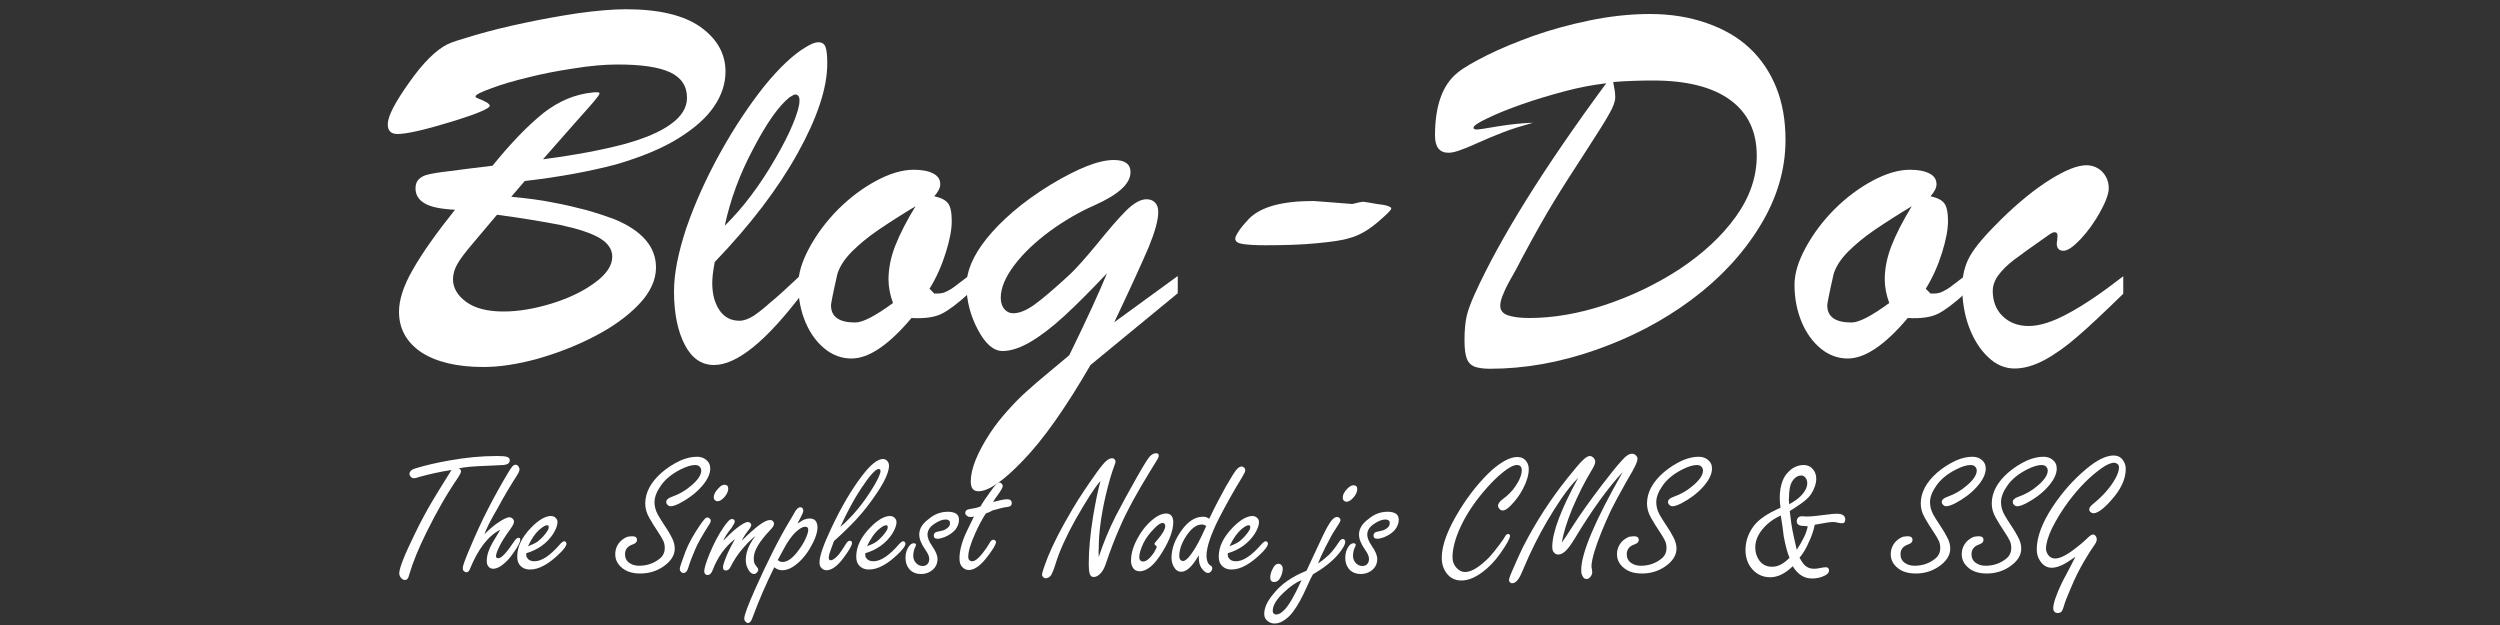 <?xml version="1.0" encoding="utf-8"?>
<!-- Generator: Adobe Illustrator 23.0.1, SVG Export Plug-In . SVG Version: 6.00 Build 0)  -->
<svg version="1.1" id="Layer_1" xmlns="http://www.w3.org/2000/svg" xmlns:xlink="http://www.w3.org/1999/xlink" x="0px" y="0px"
	 viewBox="0 0 1000 250" style="enable-background:new 0 0 1000 250;" xml:space="preserve">
<rect x="0" y="0" width="1000" height="250" fill="#333333" stroke="none"/>
<style type="text/css">
	.st0{fill:#FFFFFF;}
</style>
<g>
	<path class="st0" d="M209.9,72.4l-5.4,6.3c6.2,0.6,11.8,1.3,16.7,2.3c4.9,0.9,9.4,2,13.6,3.1c4.2,1.2,7.8,2.4,11,3.6
		c11.1,4.6,16.6,11.1,16.6,19.3c0,5-2.3,10-6.9,14.8s-10.6,9.1-18,12.9c-7.4,3.8-15,6.7-22.8,8.9c-7.8,2.1-14.9,3.2-21.3,3.2
		c-10.6,0-18.9-2-24.9-5.9c-5.9-4-8.9-9.4-8.9-16.2c0-4.8,1.8-10.4,5.5-16.8c3.6-6.4,9.3-14.5,16.9-24c-5.7-0.3-9.8-1.1-12.2-2.6
		c-2.4-1.4-3.6-3.4-3.6-6c0-1.6,0.5-2.8,1.4-3.7c0.9-0.8,2.1-1.5,3.7-1.8c1.5-0.4,4.5-0.9,8.9-1.4c4.4-0.6,10-1.3,16.8-2.1
		c7.6-9.4,14.5-16.4,20.5-21.2c6.1-4.7,12.5-7.4,19.5-8.1c0.6-0.1,1.2-0.1,1.8-0.1c0.7,0,1,0.2,1,0.5c0,0.4-0.8,1.5-2.4,3.4
		c-1.6,1.8-4.1,4.7-7.7,8.7c-3.5,4-7.7,8.7-12.5,14.2c13.2-1.7,23.9-3.8,32.3-6c8.4-2.3,14.7-5,18.9-8.1c4.3-3.1,6.4-6.6,6.4-10.5
		c0-4.7-2.3-8.1-6.8-10.2c-4.6-2.1-11.5-3.1-20.9-3.1c-5.2,0-11.1,0.5-17.8,1.6c-6.7,1-12.7,2.2-18.2,3.6
		c-5.4,1.3-10.3,2.7-14.5,4.3c-4.2,1.5-6.4,2.6-6.4,3.3c0,0.2,0.2,0.4,0.6,0.6c3.4,1.3,5.1,2.3,5.1,3.1c0,1.1-5.2,3.3-15.7,6.5
		c-10.5,3.2-17.6,4.8-21.2,4.8c-2.6,0-3.9-1.3-3.9-3.9c0-3.1,2.8-8.6,8.5-16.6c5.6-8,10.8-13.1,15.4-15.4c1.6-0.8,5.4-2,11.2-3.7
		s12.3-3.3,19.4-4.8c7-1.5,14.2-2.8,21.5-3.9c7.3-1,13.7-1.6,19.3-1.6c13.2,0,23.2,2.4,29.8,7.1c6.6,4.7,10,10.7,10,17.8
		c0,4.8-1.5,9.5-4.6,14c-3,4.5-7.8,8.7-14.2,12.7c-6.4,4-14.8,7.5-25.1,10.5C236,68.5,223.9,70.8,209.9,72.4z M198.8,85.9
		c-3.6,4.3-6.9,8.2-9.7,11.5c-2.8,3.3-4.9,6-6.1,8.1c-1.2,2.1-1.8,4.1-1.8,6.2c0,3.4,1.7,6.4,5.2,9c3.5,2.6,8.5,3.9,15,3.9
		c6,0,12.4-1.1,19.3-3.2c6.8-2.1,12.6-4.9,17.2-8.3c4.7-3.4,7-6.9,7-10.4c0-3-1.7-5.5-5.1-7.5c-3.4-2-8.6-3.7-15.6-5.2
		C217,88.6,208.6,87.2,198.8,85.9z"/>
	<path class="st0" d="M321.3,109.1v7.8c-14.6,19.4-26.5,29.1-35.7,29.1c-5,0-8.9-2.7-11.7-8.1c-2.8-5.4-4.3-12.5-4.3-21.4
		c0-7.1,1.7-15.6,5-25.5c3.4-9.8,7.9-19.8,13.5-29.9c5.6-10.1,11.5-18.9,17.5-26.5c6.1-7.5,11.7-12.8,16.8-15.8
		c2.1-1.3,3.7-1.9,4.9-1.9c1.5,0,2.4,0.6,2.9,1.9c0.5,1.3,0.7,3.5,0.7,6.7c0,9.7-4,21.7-11.9,35.9c-7.9,14.2-18.9,28.6-33.1,43.4
		c-0.7,3.6-1,6.4-1,8.4c0,4.5,1,8.1,2.9,10.9c1.9,2.8,4.6,4.2,8,4.2c1.7,0,3.6-0.7,5.7-2c2-1.4,4.2-3.1,6.4-5.1
		C310.4,119.2,314.8,115.2,321.3,109.1z M289.9,90.3c3.6-3.6,7.2-7.6,10.6-12.2c3.4-4.5,6.6-9.4,9.6-14.6c3-5.2,5.4-9.8,7.1-14
		c1.7-4.1,2.6-7.2,2.6-9.3c0-1.6-0.6-2.4-1.7-2.4c-0.4,0-1.2,0.4-2.4,1.2c-4.3,3.5-9.1,10.3-14.4,20.5
		C295.9,69.6,292.1,79.9,289.9,90.3z"/>
	<path class="st0" d="M387.8,110.1v7c-4.6,4.2-8.3,7-11.1,8.4c-2.8,1.4-6.8,2-12.1,1.7c-9.1,10.8-17.1,16.2-24,16.2
		c-3.9,0-7.5-1.3-10.7-3.9c-3.2-2.6-5.8-6.1-7.7-10.6c-1.9-4.5-2.9-9.5-2.9-15c0-4.5,1.5-9.4,4.5-14.9c3-5.5,6.8-10.6,11.5-15.3
		c4.7-4.7,9.8-8.5,15.2-11.4c5.4-2.9,10.4-4.4,15-4.4c3.3,0,5.9,0.5,7.8,1.5c1.9,1,2.8,2.4,2.8,4.3c0,1.4-0.8,3-2.4,4.8
		c2.7,0.6,4.5,1.5,5.5,2.8c1,1.3,1.5,3.7,1.5,7.1c0,3.4-0.8,7.6-2.4,12.7c-1.6,5.1-3.7,9.9-6.5,14.4l1.9,1.9h1.6
		c1.2,0,2.4-0.3,3.5-0.9c1.2-0.6,2.2-1.2,3.1-1.9C382.8,113.9,384.7,112.4,387.8,110.1z M366.2,82.5c-5.8,3.5-10.8,6.7-14.9,9.5
		c-4.1,2.8-7.6,5.7-10.5,8.6c-2.9,2.9-4.8,5.8-5.8,8.8c-1.8,7.8-2.6,12.1-2.6,12.7c0,4.6,3.2,6.9,9.7,6.9c3,0,8-2.6,15.1-7.8
		c-1.2-3.3-1.8-6.4-1.8-9.4c0-4.4,0.9-8.9,2.7-13.5C359.9,93.7,362.6,88.4,366.2,82.5z"/>
	<path class="st0" d="M471.1,117.3L436.2,146c-9.8,16.9-18.7,29.6-26.8,38c-8,8.4-14,12.5-18,12.5c-2.1,0-3.1-1.3-3.1-3.9
		c0-5,2.6-11.5,7.7-19.3c2-3.1,4.4-6.1,7-9c2.6-2.9,5.1-5.5,7.5-7.6c2.3-2.1,5.4-4.8,9.3-8c3.8-3.2,6.5-5.4,7.9-6.6
		c7-14.3,12-25.2,15.1-32.8c-6.6,7-12.3,12.7-17.2,17.2c-4.9,4.5-9.4,7.9-13.5,10.3c-4.1,2.4-7.8,3.6-11.1,3.6
		c-3.6,0-6.9-2.9-9.9-8.6c-3-5.7-4.5-11.6-4.5-17.6c0-2.8,0.6-5.7,1.9-8.8c1.3-3.1,3.3-6.4,6.1-9.9c2.8-3.5,6.3-7.1,10.6-10.8
		c4.3-3.7,9.3-7.3,15-10.8C431,67.4,439.4,64,445.5,64c4.5,0,6.7,1.6,6.7,4.9c0,4.6-4.9,9-14.6,13.3c-5.9,2.6-11.8,6-17.7,10.3
		c-5.8,4.3-10.6,8.8-14.2,13.6c-3.6,4.8-5.4,9.1-5.4,13c0,1.9,0.5,3.4,1.4,4.5c0.9,1.1,2.1,1.7,3.6,1.7c2.4,0,5.2-1.1,8.4-3.4
		c3.1-2.2,7.8-6.2,14-11.9c2.8-2.6,6.5-6.8,11.2-12.5c4.7-5.8,8.5-10.2,11.5-13.2c3-3,5.8-4.6,8.2-4.6c1.4,0,2.5,0.4,3.4,1.3
		c0.9,0.9,1.3,2.2,1.3,3.8c0,3.2-1.3,7.9-3.8,14c-2.6,6.1-7.2,16.2-13.8,30.1l25.4-18.5V117.3z"/>
	<path class="st0" d="M540.9,81.6c2.4-0.6,3.8-0.9,4.3-0.9c0.5,0,2.3,0.3,5.6,0.9c1.1,0.1,2,0.3,2.8,0.4c0.7,0.1,1.4,0.3,2,0.6
		c0.6,0.2,0.9,0.5,0.9,0.8c0,0.6-1.9,2.5-5.7,5.7c-3.8,3.2-7.6,5.3-11.3,6.2c-2.4,0.8-6.6,1.4-12.8,2c-6.2,0.6-13,0.8-20.6,0.8
		c-4,0-7-0.2-9-0.5c-2-0.3-3-1-3-2.2c0-0.6,0.5-1.6,1.5-3.1c1-1.5,2.4-3.1,4-4.8c4.7-4.8,13.3-7.1,25.8-7.1
		C527.6,80.6,532.7,80.9,540.9,81.6z"/>
	<path class="st0" d="M589.4,51.1c0,0.5,0.5,0.7,1.4,0.7c0.6,0,3.5-0.4,8.6-1.3c5.1-0.8,9.7-1.3,13.8-1.4c-4.6,1.3-8.6,2.5-11.9,3.8
		c-3.3,1.3-6.8,2.7-10.3,4.3c-3.5,1.6-6.1,2.6-7.6,3.1c-1.5,0.5-2.9,0.8-4,0.8c-3.6,0-5.4-2.3-5.4-6.9c0-11.9,3-20.3,9-25.1
		c2.4-2,6.4-4.3,11.8-7c5.4-2.7,11.5-5.2,18.4-7.7c6.8-2.4,14.3-4.5,22.5-6.2c8.2-1.7,16.3-2.6,24.3-2.6c8.2,0,15.7,1.2,22.6,3.6
		c6.9,2.4,12.6,5.7,17.2,10c4.6,4.3,8.2,9.6,10.7,15.8c2.5,6.2,3.7,13.2,3.7,21c0,11.8-3.4,23.3-10.2,34.4
		c-6.8,11.1-15.9,20.9-27.3,29.4c-11.4,8.5-24.2,15.2-38.5,20.2s-28.3,7.5-42.2,7.5c-2.6,0-4.6-0.3-6.1-0.8
		c-1.5-0.6-2.6-1.7-3.2-3.3c-0.6-1.6-0.9-4.1-0.9-7.3c0-4,0.3-7.2,0.9-9.8c0.6-2.5,1.7-5.4,3.2-8.7c10.1-22.3,27.6-50.4,52.6-84.3
		c-5,0.6-10.6,1.6-16.6,3.2c-6,1.6-11.7,3.3-17.1,5.2c-5.4,1.9-9.9,3.7-13.6,5.5C591.2,49.1,589.4,50.3,589.4,51.1z M645.3,32.8
		c0,0.1,0.1,0.9,0.4,2.4c0.3,1.4,0.4,2.7,0.4,3.7c0,1.6-0.8,3.9-2.5,6.8c-1.6,2.9-4.9,8.1-9.7,15.5c-4.8,7.4-9,13.9-12.4,19.5
		c-3.4,5.6-7.5,12.8-12.2,21.6c-1.5,2.8-2.5,4.7-3,5.7c-0.6,1-1.5,2.6-2.7,4.8c-1.2,2.2-2.1,4.2-2.7,5.8c-0.6,1.6-0.8,2.8-0.8,3.7
		c0,1.8,1,3.1,3,3.8c2,0.7,4.8,1.1,8.6,1.1c9.5,0,19.6-1.7,30.2-5.2c10.6-3.5,20.6-8.3,30-14.4c9.3-6.2,16.8-13.1,22.4-20.9
		c5.6-7.8,8.4-15.9,8.4-24.4c0-9.7-3.5-17.1-10.6-22.3c-7.1-5.2-17.4-7.8-30.9-7.8C655.6,32.2,650.3,32.4,645.3,32.8z"/>
	<path class="st0" d="M786.3,110.1v7c-4.6,4.2-8.3,7-11.1,8.4c-2.8,1.4-6.8,2-12.1,1.7c-9.1,10.8-17.1,16.2-24,16.2
		c-3.9,0-7.5-1.3-10.7-3.9c-3.2-2.6-5.8-6.1-7.7-10.6c-1.9-4.5-2.9-9.5-2.9-15c0-4.5,1.5-9.4,4.5-14.9c3-5.5,6.8-10.6,11.5-15.3
		c4.7-4.7,9.8-8.5,15.2-11.4c5.4-2.9,10.4-4.4,15-4.4c3.3,0,5.9,0.5,7.8,1.5c1.9,1,2.8,2.4,2.8,4.3c0,1.4-0.8,3-2.4,4.8
		c2.7,0.6,4.5,1.5,5.5,2.8c1,1.3,1.5,3.7,1.5,7.1c0,3.4-0.8,7.6-2.4,12.7c-1.6,5.1-3.7,9.9-6.5,14.4l1.9,1.9h1.6
		c1.2,0,2.4-0.3,3.5-0.9c1.2-0.6,2.2-1.2,3.1-1.9C781.3,113.9,783.3,112.4,786.3,110.1z M764.7,82.5c-5.8,3.5-10.8,6.7-14.9,9.5
		c-4.1,2.8-7.6,5.7-10.5,8.6c-2.9,2.9-4.8,5.8-5.8,8.8c-1.8,7.8-2.6,12.1-2.6,12.7c0,4.6,3.2,6.9,9.7,6.9c3,0,8-2.6,15.1-7.8
		c-1.2-3.3-1.8-6.4-1.8-9.4c0-4.4,0.9-8.9,2.7-13.5C758.4,93.7,761.1,88.4,764.7,82.5z"/>
	<path class="st0" d="M849.3,110.5v7c-7.5,7.3-13.6,13.1-18.3,17.1c-4.7,4.1-9.1,7.2-13.2,9.4c-4.1,2.2-8.1,3.4-12,3.4
		c-3.8,0-7.4-1.5-10.6-4.6c-3.2-3-5.7-7-7.6-12c-1.8-4.9-2.7-10.2-2.7-15.7c0-4.8,1-9,3.1-12.7c2.1-3.7,6.2-8.5,12.2-14.4
		c7.1-7,13.8-12.4,19.9-16.2c6.1-3.8,10.9-5.7,14.4-5.7c2.5,0,4.7,0.9,6.4,2.6c1.7,1.8,2.6,4,2.6,6.6c0,2.2-1.2,5.4-3.5,9.6
		c-2.3,4.1-4.9,7.7-7.8,10.8c-2.9,3-5.1,4.6-6.8,4.6c-1.8,0-2.7-1-2.7-2.9c0.1-0.6,0.1-1.1,0.2-1.6c0-0.5,0.1-1,0.1-1.5
		c0-0.8-0.3-1.3-0.9-1.4c-0.6-0.1-1.3,0.2-2.2,0.8c-7,4.9-11.8,8.3-14.4,10.3c-2.6,2-4.6,4-6.1,6c-1.5,2-2.3,4.2-2.3,6.4
		c0,4.1,1.3,7.5,4,10.1c2.7,2.6,6.1,3.9,10.4,3.9c4.4,0,9.7-1.7,15.9-5.1C833.6,122,840.9,117,849.3,110.5z"/>
	<path class="st0" d="M180.6,188c-4.7,0.7-9,1.7-13,2.8c-0.8,0.3-1.5,0.5-2,0.5c-0.5,0-1-0.2-1.4-0.7c-0.2-0.3-0.4-0.6-0.4-1
		c0-1,0.7-1.7,2.2-2.2c3.9-1.2,8.5-2.3,13.7-3.2c6.6-1.2,13-1.8,19.1-1.8c2.1,0,3.4,0.1,4.1,0.4c0.7,0.2,1,0.7,1,1.3
		c0,1.1-0.8,1.7-2.4,1.9c-1.4,0.1-3.5,0.2-6.4,0.3c-5.6,0.2-9.5,0.5-11.6,1.1c0.6,0.2,0.9,0.6,0.9,1.1c0,0.5-0.4,1.3-1.1,2.4
		c-4.5,6.5-8.7,13.9-12.8,22.2c-3.1,6.3-5.4,11.9-6.8,16.7c-0.3,1.5-0.9,2.2-1.7,2.2c-0.7,0-1.3-0.4-1.8-1.1c-0.3-0.5-0.5-1-0.5-1.5
		c0-2.2,2.1-7.4,6.2-15.8c2.6-5.4,5.1-9.9,7.3-13.6c0.9-1.5,3-5,6.4-10.4L180.6,188z"/>
	<path class="st0" d="M193.8,213.7c1.7-1.8,3.5-3.3,5.2-4.5c2.2-1.5,3.8-2.3,4.8-2.3c0.4,0,0.8,0.2,1.2,0.5c0.4,0.4,0.6,0.8,0.6,1.3
		c0,0.6-0.5,1.6-1.5,3c-1.9,2.6-3.4,4.9-4.4,7c-0.9,1.8-1.3,3.1-1.3,3.7c0,0.6,0.3,0.9,0.9,0.9c1.3,0,3.4-2.3,6.4-6.8
		c0.6-0.9,1.2-1.4,1.7-1.4s0.7,0.3,0.7,0.8c0,0.9-0.9,2.7-2.7,5.2c-1.5,2.3-3.2,4-4.9,5.2c-1.2,0.8-2.3,1.2-3.2,1.2
		c-1,0-1.7-0.4-2.2-1.3c-0.3-0.5-0.4-1.1-0.4-1.8c0-2.1,0.7-4.5,2.2-7.1c0.4-0.6,1.4-2.4,3.2-5.4c-4.8,2.4-8.8,7.6-12.1,15.6
		c-0.3,0.9-0.8,1.4-1.4,1.4c-0.4,0-0.8-0.2-1.1-0.5c-0.3-0.3-0.4-0.7-0.4-1.2c0-0.8,0.8-3,2.3-6.6c2.8-6.7,5.4-12.4,7.8-17
		c2.4-4.7,5.1-9.6,8.1-14.6c0.7-1.2,1.3-2,1.7-2.5c0.4-0.4,0.8-0.6,1.3-0.6c0.4,0,0.8,0.2,1.1,0.7c0.2,0.3,0.4,0.7,0.4,1.1
		c0,0.7-0.4,1.5-1.1,2.6c-2.5,3.9-5.1,8.2-7.6,12.9C196,208.4,194.4,211.8,193.8,213.7z"/>
	<path class="st0" d="M210.5,221.3v0.6c0,0.5,0.1,1,0.4,1.3c0.6,0.9,1.5,1.3,2.9,1.3c2.9,0,6.3-2.3,10.2-6.8
		c0.7-0.8,1.3-1.2,1.7-1.2c0.3,0,0.5,0.1,0.7,0.4c0.1,0.2,0.2,0.4,0.2,0.5c0,0.9-1.1,2.5-3.4,4.6c-1.8,1.7-3.6,3.1-5.6,4.2
		c-2,1.1-3.8,1.6-5.6,1.6c-1.8,0-3.1-0.6-4.1-1.8c-0.7-0.8-1-2-1-3.4c0-4,1.9-7.8,5.6-11.6c3-3.1,5.7-4.6,7.9-4.6
		c0.6,0,1.2,0.2,1.7,0.6c0.6,0.5,0.9,1.1,0.9,1.9c0,1.2-0.6,2.8-1.7,4.6C218.8,217.3,215.2,219.9,210.5,221.3z M211.2,218.5
		c1.6-0.6,2.9-1.2,3.9-1.9c1.6-1.3,2.9-2.7,3.9-4.3c0.4-0.6,0.5-1.1,0.5-1.5c0-0.5-0.2-0.7-0.7-0.7c-0.6,0-1.5,0.5-2.6,1.4
		C214.2,213.1,212.6,215.5,211.2,218.5z"/>
	<path class="st0" d="M252.9,214.5c1.3,0,1.9,0.5,1.9,1.5c0,0.8-0.6,1.4-1.8,1.8c-2,0.7-3,2-3,3.9c0,1.5,0.6,2.7,1.8,3.5
		c1,0.7,2.3,1.1,3.8,1.1c3.1,0,5.8-0.9,8.1-2.7c1.5-1.1,2.2-2.6,2.2-4.4c0-1.1-0.2-2.1-0.6-2.9c-0.4-0.9-1.1-2-2-3.4
		c-1.4-2.1-2.6-4-3.6-5.8c-1.1-1.9-1.6-3.8-1.6-5.7c0-4.4,2.2-8.5,6.5-12.3c2.3-2,4.8-3.6,7.6-4.9c2.3-1,4.5-1.5,6.6-1.5
		c1.4,0,2.6,0.4,3.5,1.1c1.2,0.9,1.8,2.1,1.8,3.6c0,2.3-1.3,4.9-3.8,7.6c-2.4,2.6-5.2,4.6-8.4,6.3c-1.6,0.8-2.8,1.2-3.6,1.2
		c-0.5,0-1-0.2-1.4-0.7c-0.3-0.3-0.4-0.6-0.4-1c0-0.9,0.8-1.6,2.3-2.1c2.8-1,5.3-2.4,7.5-4.3c2.8-2.3,4.2-4.4,4.2-6.2
		c0-0.7-0.3-1.2-0.8-1.7c-0.4-0.3-1-0.5-1.6-0.5c-1.6,0-3.6,0.6-6.1,1.9c-3.3,1.7-5.9,3.8-7.7,6.4c-1.6,2.3-2.5,4.5-2.5,6.6
		c0,1.6,0.4,3.2,1.3,4.9c0.7,1.3,1.7,2.8,2.8,4.5c1.1,1.6,2,3.1,2.7,4.5c0.9,1.6,1.3,3.2,1.3,4.6c0,2.8-1.6,5.2-4.7,7.3
		c-2.7,1.8-5.7,2.7-9.1,2.7c-3.4,0-6-0.9-7.9-2.8c-1.4-1.4-2.1-3-2.1-4.9c0-2,0.7-3.7,2-5.1c0.8-0.8,1.8-1.5,2.9-1.9
		C251.7,214.6,252.3,214.5,252.9,214.5z"/>
	<path class="st0" d="M283,207c0.4,0,0.7,0.2,1,0.5c0.2,0.3,0.3,0.5,0.3,0.8c0,0.4-0.3,1.1-1,2.1c-2.4,3.8-4.2,6.9-5.2,9.3
		c-1.1,2.5-2.1,5.1-2.9,7.7c-0.4,1.2-1,1.8-1.8,1.8c-0.5,0-0.8-0.2-1.1-0.6c-0.3-0.3-0.4-0.6-0.4-1c0-0.7,0.8-3,2.3-7
		c1.2-3.1,3.1-6.6,5.7-10.4c0.8-1.2,1.5-2.1,1.9-2.5C282.1,207.2,282.6,207,283,207z M289.7,193.9c1.1,0,1.6,0.5,1.6,1.6
		c0,1-0.5,2.1-1.5,3.3c-1,1.1-1.9,1.7-2.8,1.7c-0.4,0-0.8-0.2-1.1-0.5c-0.3-0.3-0.4-0.7-0.4-1.1c0-1.1,0.6-2.3,1.9-3.6
		C288.2,194.4,289,193.9,289.7,193.9z"/>
	<path class="st0" d="M289.3,216.3c2-2.1,3.7-3.7,5.2-4.9c2.3-1.8,3.8-2.6,4.6-2.6c0.4,0,0.7,0.1,1,0.4c0.3,0.3,0.4,0.5,0.4,0.8
		c0,0.4-0.4,1.2-1.2,2.2c-1.3,1.6-2.1,3-2.6,4.1c5.5-5.5,9.2-8.3,11.3-8.3c0.4,0,0.8,0.1,1.1,0.4c0.3,0.3,0.5,0.6,0.5,1.1
		c0,0.7-0.5,1.5-1.5,2.5c-4.4,4.6-6.6,8.3-6.6,11.3c0,1.2,0.2,2.1,0.6,2.6l0.9,1.2c0.2,0.2,0.3,0.5,0.3,0.8c0,0.4-0.2,0.7-0.5,1.1
		c-0.4,0.4-0.8,0.6-1.2,0.6c-0.8,0-1.5-0.5-2.1-1.5c-0.8-1.2-1.2-2.6-1.2-4.1c0-2.1,0.6-4.3,1.8-6.5c0.4-0.8,1.1-1.8,2.1-3.1
		c-2,1.5-4,3.6-6.1,6.2c-1.4,1.8-2.7,3.8-3.8,6c-0.5,1.1-1.2,1.6-1.9,1.6c-0.8,0-1.2-0.4-1.2-1.3c0-1,0.7-2.9,2-5.9
		c0.8-1.7,1.7-3.5,2.8-5.4c-4,3.1-7,7.3-9,12.6c-0.5,1.2-1.1,1.8-2,1.8c-0.4,0-0.7-0.1-0.9-0.4c-0.3-0.3-0.4-0.6-0.4-1
		c0-1.4,0.8-3.9,2.3-7.5c1.6-3.8,3.4-7.3,5.5-10.3c1.4-2.1,2.5-3.2,3.3-3.2c0.7,0,1.1,0.4,1.1,1.1c0,0.3-0.4,1.1-1.3,2.5
		C290.8,213.3,289.8,215.1,289.3,216.3z"/>
	<path class="st0" d="M319,209.4c1-0.6,1.7-1,2.1-1.3c1-0.5,1.9-0.7,2.8-0.7c1,0,1.8,0.3,2.3,0.9c0.5,0.6,0.8,1.5,0.8,2.7
		c0,1.6-0.6,3.6-1.7,5.9c-1.8,3.6-3.9,6.5-6.5,8.6c-2.1,1.8-4.1,2.6-6,2.6c-1,0-2.1-0.4-3.1-1.2c-3.2,6.5-6.1,13.1-8.6,19.9
		c-0.5,1.6-1.2,2.4-1.9,2.4c-0.4,0-0.7-0.2-1.1-0.7c-0.3-0.3-0.4-0.7-0.4-1.1c0-1.3,1.5-5.4,4.6-12.3c4.8-10.7,9.3-19.7,13.6-26.8
		c0.9-1.5,1.5-2.5,1.8-3.1c0.8-1.5,1.6-2.3,2.4-2.3c0.8,0,1.2,0.5,1.2,1.4c0,0.5-0.3,1.3-0.8,2.2C319.9,207.7,319.4,208.7,319,209.4
		z M311.1,224c0.5,0.5,1.2,0.8,1.9,0.8c2.2,0,4.6-1.9,7.2-5.8c1-1.4,1.8-2.9,2.4-4.4c0.5-1.2,0.7-2.1,0.7-2.7c0-0.4-0.1-0.7-0.3-0.9
		c-0.2-0.2-0.5-0.3-0.9-0.3c-1.1,0-2.4,0.8-4,2.3c-1.5,1.5-3,3.6-4.4,6.2C312.4,221.6,311.5,223.2,311.1,224z"/>
	<path class="st0" d="M333.6,216.4c-0.7,1.8-1.2,3.3-1.6,4.4s-0.5,1.9-0.5,2.4c0,0.6,0.3,0.9,0.8,0.9c0.8,0,1.9-0.8,3.3-2.4
		c0.6-0.8,1.6-2.2,2.8-4.2c0.5-0.8,1-1.2,1.5-1.2c0.6,0,0.9,0.3,0.9,0.9c0,1-1.2,3-3.5,6.1c-2.4,3.2-4.7,4.8-6.7,4.8
		c-0.9,0-1.6-0.4-2.2-1.1c-0.4-0.5-0.6-1.2-0.6-2c0-1.3,0.4-3.1,1.2-5.4s2-5.1,3.6-8.5c4-8.5,8.1-15.4,12.3-20.9
		c3.4-4.4,6.1-6.6,8.3-6.6c0.7,0,1.3,0.3,1.7,0.8c0.5,0.5,0.7,1.2,0.7,1.9c0,3.3-2.9,8.7-8.8,16.4c-2.6,3.4-5.8,6.8-9.4,10.2
		C336.6,213.7,335.3,214.9,333.6,216.4z M336.1,210.8c4.9-4.2,9.2-9.4,13.1-15.8c2-3.3,3-5.5,3-6.6c0-0.5-0.2-0.8-0.7-0.8
		c-1.3,0-3.6,2.6-7,7.7C341.7,199.5,338.9,204.7,336.1,210.8z"/>
	<path class="st0" d="M346.1,221.3v0.6c0,0.5,0.1,1,0.4,1.3c0.6,0.9,1.5,1.3,2.9,1.3c2.9,0,6.3-2.3,10.2-6.8
		c0.7-0.8,1.3-1.2,1.7-1.2c0.3,0,0.5,0.1,0.7,0.4c0.1,0.2,0.2,0.4,0.2,0.5c0,0.9-1.1,2.5-3.4,4.6c-1.8,1.7-3.6,3.1-5.6,4.2
		c-2,1.1-3.8,1.6-5.6,1.6c-1.8,0-3.1-0.6-4.1-1.8c-0.7-0.8-1-2-1-3.4c0-4,1.9-7.8,5.6-11.6c3-3.1,5.7-4.6,7.9-4.6
		c0.6,0,1.2,0.2,1.7,0.6c0.6,0.5,0.9,1.1,0.9,1.9c0,1.2-0.6,2.8-1.7,4.6C354.4,217.3,350.8,219.9,346.1,221.3z M346.8,218.5
		c1.6-0.6,2.9-1.2,3.9-1.9c1.6-1.3,2.9-2.7,3.9-4.3c0.4-0.6,0.5-1.1,0.5-1.5c0-0.5-0.2-0.7-0.7-0.7c-0.6,0-1.5,0.5-2.6,1.4
		C349.8,213.1,348.2,215.5,346.8,218.5z"/>
	<path class="st0" d="M379.2,204.7c1.5,0,2.5,0.3,3.3,0.8c0.7,0.5,1.1,1.3,1.1,2.4c0,1.4-0.5,2.7-1.5,4c-1,1.2-2.5,2.2-4.4,3
		c-1.1,0.4-2,0.6-2.7,0.6c-1,0-1.5-0.4-1.5-1.3c0-0.6,0.3-1,0.8-1.3c0.1-0.1,0.9-0.3,2.4-0.6c0.9-0.2,1.7-0.6,2.4-1.2
		c0.6-0.5,0.9-1.1,0.9-1.8c0-0.5-0.1-0.9-0.4-1.1c-0.3-0.2-0.7-0.4-1.3-0.4c-1.4,0-2.9,0.6-4.5,1.7c-1.9,1.2-2.8,2.7-2.8,4.4
		c0,1.2,0.6,2.7,1.9,4.6c1.4,2,2.1,3.7,2.1,5.1c0,2.1-0.9,3.7-2.7,4.9c-1.1,0.7-2.4,1.1-3.8,1.1c-2.3,0-4-0.8-5.1-2.4
		c-0.8-1.1-1.2-2.5-1.2-4.1c0-1.8,0.5-3.4,1.4-4.6c0.6-0.8,1.2-1.2,1.9-1.2c0.6,0,0.9,0.2,0.9,0.7c0,0.2-0.1,0.5-0.3,0.8
		c-0.5,1-0.8,2.2-0.8,3.6c0,1.1,0.4,2.1,1.2,2.9c0.7,0.7,1.6,1.1,2.5,1.1c0.9,0,1.6-0.3,2.1-0.9c0.4-0.5,0.6-1.2,0.6-2
		c0-1-0.6-2.3-1.7-3.8c-1.5-2.2-2.3-4.1-2.3-5.9c0-2.3,1.3-4.4,3.8-6.2C373.8,205.6,376.4,204.7,379.2,204.7z"/>
	<path class="st0" d="M394.3,205.4c-1.5,2.4-2.9,5-4.2,7.9c-1.9,4.2-2.8,7.3-2.8,9.4c0,0.6,0.1,1,0.4,1.3s0.6,0.5,1.1,0.5
		c1.2,0,2.6-1.1,4.3-3.3c1.1-1.4,2-2.7,2.8-4.1c0.4-0.8,0.9-1.2,1.4-1.2c0.3,0,0.6,0.1,0.8,0.3c0.2,0.2,0.3,0.4,0.3,0.6
		c0,0.9-1.1,2.8-3.4,5.8c-2.7,3.6-5.2,5.4-7.5,5.4c-1.2,0-2.2-0.6-3-1.7c-0.5-0.7-0.7-1.7-0.7-3c0-2.8,0.8-6.1,2.5-9.9
		c0.4-0.9,1.5-3.2,3.3-6.8c-0.6,0.2-1.1,0.2-1.4,0.2c-0.5,0-0.9-0.1-1.3-0.4c-0.5-0.3-0.8-0.7-0.8-1.2c0-0.6,0.3-1.1,1-1.4
		c0.2-0.1,1.1-0.2,2.6-0.5c0.6-0.1,1.4-0.3,2.5-0.7c0.8-1.5,2.2-3.5,4-6c1-1.4,1.7-2.3,2.1-2.7c0.6-0.6,1.1-0.9,1.5-0.9
		c0.3,0,0.6,0.2,0.9,0.5c0.3,0.3,0.4,0.6,0.4,0.9c0,0.6-0.7,1.8-2,3.6c-0.9,1.2-1.5,2.1-1.9,2.8c2.6-0.7,4.5-1.1,5.6-1.1
		c1.3,0,1.9,0.5,1.9,1.6c0,0.5-0.2,0.9-0.7,1.2c-0.2,0.1-0.8,0.3-1.8,0.4c-0.4,0-2.2,0.4-5.3,1.3C396,204.8,395.1,205.1,394.3,205.4
		z"/>
	<path class="st0" d="M439.5,222.8c1.9-5.8,4.2-11.3,6.9-16.6c2.1-4.1,4.9-9.2,8.4-15.4c2.6-4.6,4.3-7.3,5.1-8.2
		c0.8-0.9,1.7-1.3,2.5-1.3c0.8,0,1.1,0.3,1.1,1c0,0.4-0.2,0.8-0.5,1.4c-0.3,0.5-1.3,2.1-2.9,4.7c-5.4,8.8-9.4,16.1-11.8,21.7
		c-2.3,5.1-4.2,10.1-5.8,14.9c-0.6,1.8-1.2,3.1-1.9,3.9c-1,1.3-2.1,1.9-3.1,1.9c-1,0-1.6-0.7-1.8-2.1c-0.1-0.6-0.2-1.6-0.2-3.2
		c0-5.6,0.6-11.8,1.7-18.7c1-6,2-10.8,3-14.4c-2.3,2.5-5.6,7.7-10.1,15.6c-3.5,6.3-6.2,12.1-7.9,17.6c-0.7,2.3-1.3,3.6-1.6,4.2
		c-0.6,1-1.4,1.5-2.4,1.5c-0.4,0-0.7-0.2-1-0.5c-0.2-0.3-0.4-0.6-0.4-0.8c0-0.9,0.8-3.2,2.3-7.1c2-5,5.2-11.3,9.8-19.1
		c2.7-4.6,6-9.5,9.7-14.7c1.8-2.5,3.1-4.1,4-4.8c0.8-0.7,1.5-1,2.3-1c0.3,0,0.6,0.1,0.8,0.3c0.3,0.3,0.5,0.6,0.5,0.9
		c0,0.5-0.1,1-0.4,1.6c-1.1,2.9-2.3,6.9-3.5,12c-1.9,8.2-2.8,15.2-2.8,21C439.4,220,439.4,221.2,439.5,222.8z"/>
	<path class="st0" d="M466.4,205.4c1.9,0,2.9,1.2,2.9,3.5c0,3.1-1.4,7.1-4.3,11.8c-3.1,5.2-6.2,7.8-9.1,7.8c-1.4,0-2.4-0.6-3-1.9
		c-0.3-0.6-0.5-1.4-0.5-2.3c0-3,1-6.3,3.1-9.8c1.9-3.3,4.2-5.8,6.8-7.6C463.8,205.9,465.2,205.4,466.4,205.4z M462.7,218.6
		c-0.6-0.5-0.9-0.8-0.9-1.1c0-0.2,0.4-0.7,1.1-1.5c2.1-2.4,3.2-4.3,3.2-5.7c0-0.2-0.1-0.4-0.2-0.6c-0.2-0.4-0.5-0.5-0.9-0.5
		c-0.8,0-1.9,0.7-3.3,2.2c-1.9,1.9-3.3,3.8-4.3,5.8c-1.1,2.3-1.7,4.2-1.7,5.7c0,0.4,0.1,0.8,0.3,1.1c0.3,0.4,0.7,0.6,1.2,0.6
		c1.1,0,2.3-0.8,3.6-2.5c0.6-0.7,1-1.4,1.4-2.2C462.6,219.1,462.8,218.7,462.7,218.6z"/>
	<path class="st0" d="M483.7,207.5c2.3-4.9,4.6-9.2,6.6-12.8c2-3.5,3.4-5.7,4.1-6.6c0.8-1,1.5-1.5,2.3-1.5c0.4,0,0.7,0.2,1,0.5
		c0.3,0.3,0.4,0.6,0.4,1c0,0.5-0.4,1.4-1.2,2.7c-3.4,5.5-6.5,11.1-9.4,16.7c-3.3,6.6-4.9,11.5-4.9,14.8c0,1.3,0.3,2.4,0.8,3.2
		c0.1,0.2,0.5,0.5,1.3,1.1c0.1,0.1,0.2,0.4,0.2,0.7c0,0.5-0.2,0.9-0.5,1.3c-0.4,0.4-0.8,0.6-1.2,0.6c-0.5,0-1.1-0.3-1.8-1
		c-0.9-0.9-1.5-2-1.7-3.2c-0.1-0.5-0.2-1.5-0.2-2.9c-2.5,4.4-4.8,6.6-7,6.6c-1.3,0-2.3-0.7-3.1-2.2c-0.5-1-0.8-2.1-0.8-3.3
		c0-3.7,1.3-7.3,4-11c2.6-3.7,5.5-5.5,8.5-5.5C481.9,206.6,482.8,206.9,483.7,207.5z M482.5,210.4c-0.6-0.4-1.2-0.6-1.7-0.6
		c-2,0-3.8,1.2-5.6,3.6c-2.3,3.1-3.5,6.2-3.5,9.1c0,0.4,0.1,0.7,0.2,1c0.3,0.6,0.7,0.9,1.3,0.9c0.8,0,1.8-0.8,3-2.4
		c1.6-2.1,3-4.6,4.4-7.5c0.5-1,0.9-2,1.4-3l0.3-0.7L482.5,210.4z"/>
	<path class="st0" d="M491.1,221.3v0.6c0,0.5,0.1,1,0.4,1.3c0.6,0.9,1.5,1.3,2.9,1.3c2.9,0,6.3-2.3,10.2-6.8
		c0.7-0.8,1.3-1.2,1.7-1.2c0.3,0,0.5,0.1,0.7,0.4c0.1,0.2,0.2,0.4,0.2,0.5c0,0.9-1.1,2.5-3.4,4.6c-1.8,1.7-3.6,3.1-5.6,4.2
		c-2,1.1-3.8,1.6-5.6,1.6c-1.8,0-3.1-0.6-4.1-1.8c-0.7-0.8-1-2-1-3.4c0-4,1.9-7.8,5.6-11.6c3-3.1,5.7-4.6,7.9-4.6
		c0.6,0,1.2,0.2,1.7,0.6c0.6,0.5,0.9,1.1,0.9,1.9c0,1.2-0.6,2.8-1.7,4.6C499.4,217.3,495.8,219.9,491.1,221.3z M491.8,218.5
		c1.6-0.6,2.9-1.2,3.9-1.9c1.6-1.3,2.9-2.7,3.9-4.3c0.4-0.6,0.5-1.1,0.5-1.5c0-0.5-0.2-0.7-0.7-0.7c-0.6,0-1.5,0.5-2.6,1.4
		C494.9,213.1,493.2,215.5,491.8,218.5z"/>
	<path class="st0" d="M511.4,225.5c0.5,0,0.9,0.2,1.3,0.7c0.2,0.3,0.4,0.7,0.4,1.2c0,1.1-0.3,2.3-0.9,3.5c-0.6,1.3-1.5,1.9-2.5,1.9
		c-1.1,0-1.6-0.6-1.6-1.8c0-1.2,0.4-2.5,1.1-3.7C509.8,226,510.6,225.5,511.4,225.5z"/>
	<path class="st0" d="M522.6,228.3l0.7-1.5l2.1-4.5c2.9-6.3,4.8-10.3,5.7-11.8c1.4-2.5,2.6-3.7,3.7-3.7c0.4,0,0.7,0.1,1,0.4
		c0.3,0.3,0.4,0.6,0.4,0.9c0,0.4-0.7,1.6-2.1,3.7c-0.9,1.3-2.2,3.6-3.9,7c-1.4,2.8-2.4,5-3,6.6c1.8-1.2,3.2-2.4,4.4-3.5
		c1.3-1.3,2.6-3,3.9-5c0.6-0.9,1.1-1.3,1.6-1.3c0.3,0,0.5,0.1,0.7,0.3c0.2,0.2,0.3,0.5,0.3,0.8c0,0.8-0.5,1.9-1.5,3.3
		c-2.4,3.5-6.2,6.7-11.4,9.7c-0.5,0.8-1.3,2.4-2.4,4.9c-1.9,4.3-3.8,7.8-5.8,10.4c-1.1,1.4-2.4,2.6-4,3.5c-1,0.6-2.1,0.9-3.2,0.9
		c-1.3,0-2.4-0.5-3.3-1.5c-0.6-0.7-0.8-1.5-0.8-2.4c0-2.5,1.3-5.2,3.8-8.1C512.5,233.6,516.9,230.6,522.6,228.3z M520.6,232.1
		c-2.2,0.8-4.6,2.5-7.1,4.9c-3,2.8-4.4,5.2-4.4,7.3c0,0.5,0.1,0.9,0.4,1.1c0.2,0.2,0.6,0.4,1,0.4c1,0,2-0.6,3.1-1.7
		C515.4,242.4,517.8,238.3,520.6,232.1z M541.3,194.1c1.1,0,1.6,0.5,1.6,1.6c0,1-0.5,2.1-1.5,3.3c-1,1.1-1.9,1.7-2.8,1.7
		c-0.4,0-0.8-0.2-1.1-0.5c-0.3-0.3-0.4-0.7-0.4-1.2c0-1.1,0.6-2.3,1.9-3.6C539.8,194.6,540.6,194.1,541.3,194.1z"/>
	<path class="st0" d="M555.1,204.7c1.5,0,2.5,0.3,3.3,0.8c0.7,0.5,1.1,1.3,1.1,2.4c0,1.4-0.5,2.7-1.5,4c-1,1.2-2.5,2.2-4.4,3
		c-1.1,0.4-2,0.6-2.7,0.6c-1,0-1.5-0.4-1.5-1.3c0-0.6,0.3-1,0.8-1.3c0.1-0.1,0.9-0.3,2.4-0.6c0.9-0.2,1.7-0.6,2.4-1.2
		c0.6-0.5,0.9-1.1,0.9-1.8c0-0.5-0.1-0.9-0.4-1.1c-0.3-0.2-0.7-0.4-1.3-0.4c-1.4,0-2.9,0.6-4.5,1.7c-1.9,1.2-2.8,2.7-2.8,4.4
		c0,1.2,0.6,2.7,1.9,4.6c1.4,2,2.1,3.7,2.1,5.1c0,2.1-0.9,3.7-2.7,4.9c-1.1,0.7-2.4,1.1-3.8,1.1c-2.3,0-4-0.8-5.1-2.4
		c-0.8-1.1-1.2-2.5-1.2-4.1c0-1.8,0.5-3.4,1.4-4.6c0.6-0.8,1.2-1.2,1.9-1.2c0.6,0,0.9,0.2,0.9,0.7c0,0.2-0.1,0.5-0.3,0.8
		c-0.5,1-0.8,2.2-0.8,3.6c0,1.1,0.4,2.1,1.2,2.9c0.7,0.7,1.6,1.1,2.5,1.1c0.9,0,1.6-0.3,2.1-0.9c0.4-0.5,0.6-1.2,0.6-2
		c0-1-0.6-2.3-1.7-3.8c-1.5-2.2-2.3-4.1-2.3-5.9c0-2.3,1.3-4.4,3.8-6.2C549.7,205.6,552.3,204.7,555.1,204.7z"/>
	<path class="st0" d="M606.9,182.8c1.6,0,2.8,0.6,3.6,1.7c0.7,0.9,1,2,1,3.2c0,2.3-0.8,4.9-2.3,7.8c-1.3,2.5-3,4.8-5,6.8
		c-1.3,1.3-2.3,1.9-3.1,1.9c-0.5,0-0.9-0.2-1.4-0.7c-0.3-0.4-0.5-0.8-0.5-1.2c0-0.8,0.7-1.8,2.1-2.8c2-1.5,3.6-3.1,4.8-4.9
		c1.8-2.6,2.6-4.8,2.6-6.5c0-0.7-0.2-1.3-0.5-1.6s-0.8-0.5-1.4-0.5c-1.3,0-3.1,0.9-5.5,2.8c-2.7,2.1-5.5,5-8.5,8.6
		c-3.8,4.6-6.7,9.2-8.7,13.6c-2.1,4.6-3.1,8.6-3.1,11.9c0,1.6,0.5,2.9,1.4,4c1,1.2,2.2,1.9,3.7,1.9c2.5,0,5.7-2,9.6-5.9
		c1.1-1.2,2.5-2.9,4.2-5.2c1.1-1.5,1.8-2.5,2.1-3.1c0.4-0.7,0.8-1,1.2-1c0.5,0,0.8,0.2,0.8,0.7c0,1.1-1.3,3.4-3.9,7.1
		c-2.2,3.1-4.6,5.6-7.2,7.5c-3,2.2-5.7,3.3-8.4,3.3c-2.7,0-4.9-1.2-6.4-3.7c-1-1.6-1.4-3.4-1.4-5.4c0-5.1,2.4-11.4,7.2-19.2
		c4.1-6.6,8.4-11.8,12.9-15.9C600.8,184.5,604.2,182.8,606.9,182.8z"/>
	<path class="st0" d="M624.7,217.1c0.8-1.1,2.5-3.7,5.2-7.9c2.3-3.6,6-8.8,11.1-15.5c3-3.9,5.6-7.2,8-9.8c1.4-1.6,2.7-2.4,3.8-2.4
		c0.6,0,1.2,0.2,1.6,0.7c0.4,0.4,0.6,0.8,0.6,1.3c0,0.8-0.5,2.1-1.4,3.8c-0.2,0.4-1.1,2.1-2.9,5.1c-3.1,5.5-5.2,9.4-6.3,11.7
		c-3,6.4-5.2,11.9-6.6,16.4c-0.8,2.7-1.2,4.7-1.2,5.9c0,0.3,0,0.6,0.1,0.9c0.1,0.9,0.2,1.5,0.2,1.6c0,0.7-0.3,1.3-0.8,1.9
		c-0.4,0.5-0.9,0.8-1.5,0.8c-0.7,0-1.2-0.4-1.6-1.2c-0.4-0.6-0.5-1.4-0.5-2.5c0-6.6,5.5-19.7,16.6-39.1c-5.8,6.2-12.2,15-19.2,26.6
		c-1.5,2.5-2.8,4.2-3.8,5.1c-1,0.9-1.9,1.3-2.8,1.3s-1.5-0.4-2-1.2c-0.3-0.5-0.4-1.1-0.4-1.8c0-5.9,3.5-15.1,10.4-27.7
		c-2.4,2.4-4.6,5.2-6.8,8.4c-4,5.9-7.5,11.9-10.6,18.1c-1.5,3-3.3,6.9-5.4,11.9c-1.1,2.5-2.3,3.8-3.7,3.8c-0.4,0-0.6-0.2-0.9-0.5
		c-0.2-0.2-0.3-0.5-0.3-0.8c0-0.4,0.4-1.7,1.3-3.7c1.9-4.4,3.3-7.5,4.3-9.5c5-9.8,11-19.1,17.9-27.7c2.9-3.6,4.9-6,6-7
		c1.1-1.1,2.1-1.7,2.8-1.7c0.5,0,0.9,0.2,1.4,0.6c0.5,0.5,0.8,1.1,0.8,1.7c0,0.7-0.5,1.9-1.5,3.5c-2.8,4.6-5.4,9.8-7.8,15.5
		C626.6,209.1,625.3,213.5,624.7,217.1z"/>
	<path class="st0" d="M653.6,214.5c1.3,0,1.9,0.5,1.9,1.5c0,0.8-0.6,1.4-1.8,1.8c-2,0.7-3,2-3,3.9c0,1.5,0.6,2.7,1.8,3.5
		c1,0.7,2.3,1.1,3.8,1.1c3.1,0,5.8-0.9,8.1-2.7c1.5-1.1,2.2-2.6,2.2-4.4c0-1.1-0.2-2.1-0.6-2.9c-0.4-0.9-1.1-2-2-3.4
		c-1.4-2.1-2.6-4-3.6-5.8c-1.1-1.9-1.6-3.8-1.6-5.7c0-4.4,2.2-8.5,6.5-12.3c2.3-2,4.8-3.6,7.6-4.9c2.3-1,4.5-1.5,6.6-1.5
		c1.4,0,2.6,0.4,3.5,1.1c1.2,0.9,1.8,2.1,1.8,3.6c0,2.3-1.3,4.9-3.8,7.6c-2.4,2.6-5.2,4.6-8.4,6.3c-1.6,0.8-2.8,1.2-3.6,1.2
		c-0.5,0-1-0.2-1.4-0.7c-0.3-0.3-0.4-0.6-0.4-1c0-0.9,0.8-1.6,2.3-2.1c2.8-1,5.3-2.4,7.5-4.3c2.8-2.3,4.2-4.4,4.2-6.2
		c0-0.7-0.3-1.2-0.8-1.7c-0.4-0.3-1-0.5-1.6-0.5c-1.6,0-3.6,0.6-6.1,1.9c-3.3,1.7-5.9,3.8-7.7,6.4c-1.6,2.3-2.5,4.5-2.5,6.6
		c0,1.6,0.4,3.2,1.3,4.9c0.7,1.3,1.7,2.8,2.8,4.5c1.1,1.6,2,3.1,2.7,4.5c0.9,1.6,1.3,3.2,1.3,4.6c0,2.8-1.6,5.2-4.7,7.3
		c-2.7,1.8-5.7,2.7-9.1,2.7c-3.4,0-6-0.9-7.9-2.8c-1.4-1.4-2.1-3-2.1-4.9c0-2,0.7-3.7,2-5.1c0.8-0.8,1.8-1.5,2.9-1.9
		C652.5,214.6,653.1,214.5,653.6,214.5z"/>
	<path class="st0" d="M715.9,204.4c0.4,3.4,0.7,5.8,1,7.3c0.3,1.6,0.9,4.3,1.8,8.2c2.4-3.6,3.9-6.7,4.4-9.4c-0.6,0-1-0.1-1.2-0.1
		c-1.3,0-2.1-0.2-2.5-0.5c-0.5-0.3-0.7-0.8-0.7-1.4c0-0.6,0.2-1,0.5-1.4c0.4-0.4,0.9-0.6,1.5-0.6c0.2,0,0.8,0,1.7,0.1
		c0.2,0,0.4,0,0.5,0c1.7,0,4.4-0.3,8.2-0.8c1.2-0.2,2.5-0.3,3.7-0.3c2.2,0,3.3,0.8,3.3,2.3c0,1-0.4,1.5-1.3,1.5
		c-0.4,0-1.1-0.1-2-0.3c-0.5-0.1-1-0.2-1.6-0.2c-1.2,0-3.6,0.4-7.3,1.1c-0.4,2-1.1,4.3-2.3,6.8c-1.2,2.8-2.5,4.9-3.8,6.4
		c0.7,1.2,1.3,2.1,1.8,2.7c1,1.1,2.3,1.7,4,1.7c0.8,0,1.6-0.1,2.5-0.3c0.9-0.2,1.7-0.3,2.2-0.3c0.9,0,1.3,0.4,1.3,1.3
		c0,0.8-0.5,1.4-1.6,2c-1.6,0.8-3.3,1.2-5.2,1.2c-3.1,0-5.7-1.6-7.7-4.9c-3.1,3-6.1,4.4-9,4.4c-3.3,0-5.9-1.4-7.9-4.1
		c-1.3-1.9-2-4.1-2-6.8c0-3.3,1-6.4,3-9.2c2-2.9,5.7-5.4,11-7.7c-0.2-1.5-0.3-2.8-0.3-4c0-2.6,0.4-4.8,1.1-6.7
		c0.7-1.9,1.9-3.4,3.5-4.7c1.5-1.1,3.2-1.7,4.9-1.7c1.5,0,2.7,0.5,3.6,1.5c1,1.1,1.5,2.4,1.5,3.9c0,2-0.7,4.1-2.1,6.3
		c-1.1,1.6-3,3.2-5.7,4.9C718.3,202.9,717.4,203.5,715.9,204.4z M712.3,206.2c-2.1,1-3.9,2.1-5.3,3.4c-3.2,2.9-4.9,6-4.9,9.4
		c0,2.1,0.6,3.8,1.7,5.3c1.2,1.6,2.9,2.4,5.1,2.4c2.3,0,4.6-1.2,6.9-3.6c-0.9-2.1-1.6-4.9-2.3-8.5
		C713.1,211.2,712.7,208.4,712.3,206.2z M715.7,201.7c1.9-1.1,3.4-2.1,4.5-3.2c1.8-1.8,2.7-3.6,2.7-5.2c0-0.9-0.2-1.6-0.7-2.2
		c-0.4-0.6-1-0.9-1.7-0.9c-1.4,0-2.7,0.8-3.7,2.5c-0.8,1.3-1.2,3.4-1.2,6.4C715.5,199.5,715.5,200.4,715.7,201.7z"/>
	<path class="st0" d="M763.1,214.5c1.3,0,1.9,0.5,1.9,1.5c0,0.8-0.6,1.4-1.8,1.8c-2,0.7-3,2-3,3.9c0,1.5,0.6,2.7,1.8,3.5
		c1,0.7,2.3,1.1,3.8,1.1c3.1,0,5.8-0.9,8.1-2.7c1.5-1.1,2.2-2.6,2.2-4.4c0-1.1-0.2-2.1-0.6-2.9c-0.4-0.9-1.1-2-2-3.4
		c-1.4-2.1-2.6-4-3.6-5.8c-1.1-1.9-1.6-3.8-1.6-5.7c0-4.4,2.2-8.5,6.5-12.3c2.3-2,4.8-3.6,7.6-4.9c2.3-1,4.5-1.5,6.6-1.5
		c1.4,0,2.6,0.4,3.5,1.1c1.2,0.9,1.8,2.1,1.8,3.6c0,2.3-1.3,4.9-3.8,7.6c-2.4,2.6-5.2,4.6-8.4,6.3c-1.6,0.8-2.8,1.2-3.6,1.2
		c-0.5,0-1-0.2-1.4-0.7c-0.3-0.3-0.4-0.6-0.4-1c0-0.9,0.8-1.6,2.3-2.1c2.8-1,5.3-2.4,7.5-4.3c2.8-2.3,4.2-4.4,4.2-6.2
		c0-0.7-0.3-1.2-0.8-1.7c-0.4-0.3-1-0.5-1.6-0.5c-1.6,0-3.6,0.6-6.1,1.9c-3.3,1.7-5.9,3.8-7.7,6.4c-1.6,2.3-2.5,4.5-2.5,6.6
		c0,1.6,0.4,3.2,1.3,4.9c0.7,1.3,1.7,2.8,2.8,4.5c1.1,1.6,2,3.1,2.7,4.5c0.9,1.6,1.3,3.2,1.3,4.6c0,2.8-1.6,5.2-4.7,7.3
		c-2.7,1.8-5.7,2.7-9.1,2.7c-3.4,0-6-0.9-7.9-2.8c-1.4-1.4-2.1-3-2.1-4.9c0-2,0.7-3.7,2-5.1c0.8-0.8,1.8-1.5,2.9-1.9
		C762,214.6,762.6,214.5,763.1,214.5z"/>
	<path class="st0" d="M791.5,214.5c1.3,0,1.9,0.5,1.9,1.5c0,0.8-0.6,1.4-1.8,1.8c-2,0.7-3,2-3,3.9c0,1.5,0.6,2.7,1.8,3.5
		c1,0.7,2.3,1.1,3.8,1.1c3.1,0,5.8-0.9,8.1-2.7c1.5-1.1,2.2-2.6,2.2-4.4c0-1.1-0.2-2.1-0.6-2.9c-0.4-0.9-1.1-2-2-3.4
		c-1.4-2.1-2.6-4-3.6-5.8c-1.1-1.9-1.6-3.8-1.6-5.7c0-4.4,2.2-8.5,6.5-12.3c2.3-2,4.8-3.6,7.6-4.9c2.3-1,4.5-1.5,6.6-1.5
		c1.4,0,2.6,0.4,3.5,1.1c1.2,0.9,1.8,2.1,1.8,3.6c0,2.3-1.3,4.9-3.8,7.6c-2.4,2.6-5.2,4.6-8.4,6.3c-1.6,0.8-2.8,1.2-3.6,1.2
		c-0.5,0-1-0.2-1.4-0.7c-0.3-0.3-0.4-0.6-0.4-1c0-0.9,0.8-1.6,2.3-2.1c2.8-1,5.3-2.4,7.5-4.3c2.8-2.3,4.2-4.4,4.2-6.2
		c0-0.7-0.3-1.2-0.8-1.7c-0.4-0.3-1-0.5-1.6-0.5c-1.6,0-3.6,0.6-6.1,1.9c-3.3,1.7-5.9,3.8-7.7,6.4c-1.6,2.3-2.5,4.5-2.5,6.6
		c0,1.6,0.4,3.2,1.3,4.9c0.7,1.3,1.7,2.8,2.8,4.5c1.1,1.6,2,3.1,2.7,4.5c0.9,1.6,1.3,3.2,1.3,4.6c0,2.8-1.6,5.2-4.7,7.3
		c-2.7,1.8-5.7,2.7-9.1,2.7c-3.4,0-6-0.9-7.9-2.8c-1.4-1.4-2.1-3-2.1-4.9c0-2,0.7-3.7,2-5.1c0.8-0.8,1.8-1.5,2.9-1.9
		C790.3,214.6,791,214.5,791.5,214.5z"/>
	<path class="st0" d="M830.2,222.7c-1.6,1.1-2.9,1.9-3.8,2.5c-2.2,1.3-4.1,1.9-5.7,1.9c-1.9,0-3.5-0.9-4.7-2.8
		c-0.9-1.3-1.3-2.9-1.3-4.6c0-4.8,2.1-10.5,6.3-16.9c3.9-5.9,8.4-11,13.6-15.3c4.2-3.5,7.8-5.3,10.9-5.3c1.5,0,2.8,0.6,3.7,1.9
		c0.7,1,1.1,2.1,1.1,3.5c0,4.1-2,8.3-6,12.7c-3,3.4-5.4,5-6.9,5c-0.4,0-0.7-0.1-1.1-0.4c-0.4-0.3-0.6-0.7-0.6-1.2
		c0-0.6,0.5-1.3,1.5-2.1c2.6-2.1,4.8-4.3,6.5-6.5c2.6-3.4,3.9-6.2,3.9-8.2c0-0.5-0.2-1-0.6-1.3c-0.4-0.3-0.8-0.5-1.4-0.5
		c-1.2,0-2.9,0.7-5,2.2c-4.4,3.1-8.7,7.4-12.9,12.9c-2.7,3.6-5,7.3-6.9,11.1c-1.6,3.4-2.4,6.1-2.4,8.2c0,0.8,0.3,1.6,0.8,2.4
		c0.7,1,1.7,1.5,2.8,1.5c1.7,0,3.7-0.9,6.2-2.6c3-2.2,5.2-4,6.5-5.3c1.1-1.1,1.9-1.7,2.5-1.7c0.4,0,0.7,0.2,1,0.5
		c0.3,0.4,0.5,0.9,0.5,1.5c0,0.7-0.4,1.5-1.2,2.6c-0.8,1.1-2.1,3.1-3.8,6c-2,3.4-3.8,7-5.4,10.9c-1.5,3.4-2.4,5.8-2.7,7
		c-0.3,1-0.6,1.8-0.9,2.2c-0.4,0.5-0.9,0.7-1.6,0.7c-0.6,0-1.1-0.2-1.4-0.6c-0.3-0.4-0.4-0.8-0.4-1.3c0-2,1.2-5.4,3.5-10.3
		c0.4-0.8,1.6-3,3.6-6.8C828.8,225.3,829.4,224.2,830.2,222.7z"/>
</g>
</svg>
